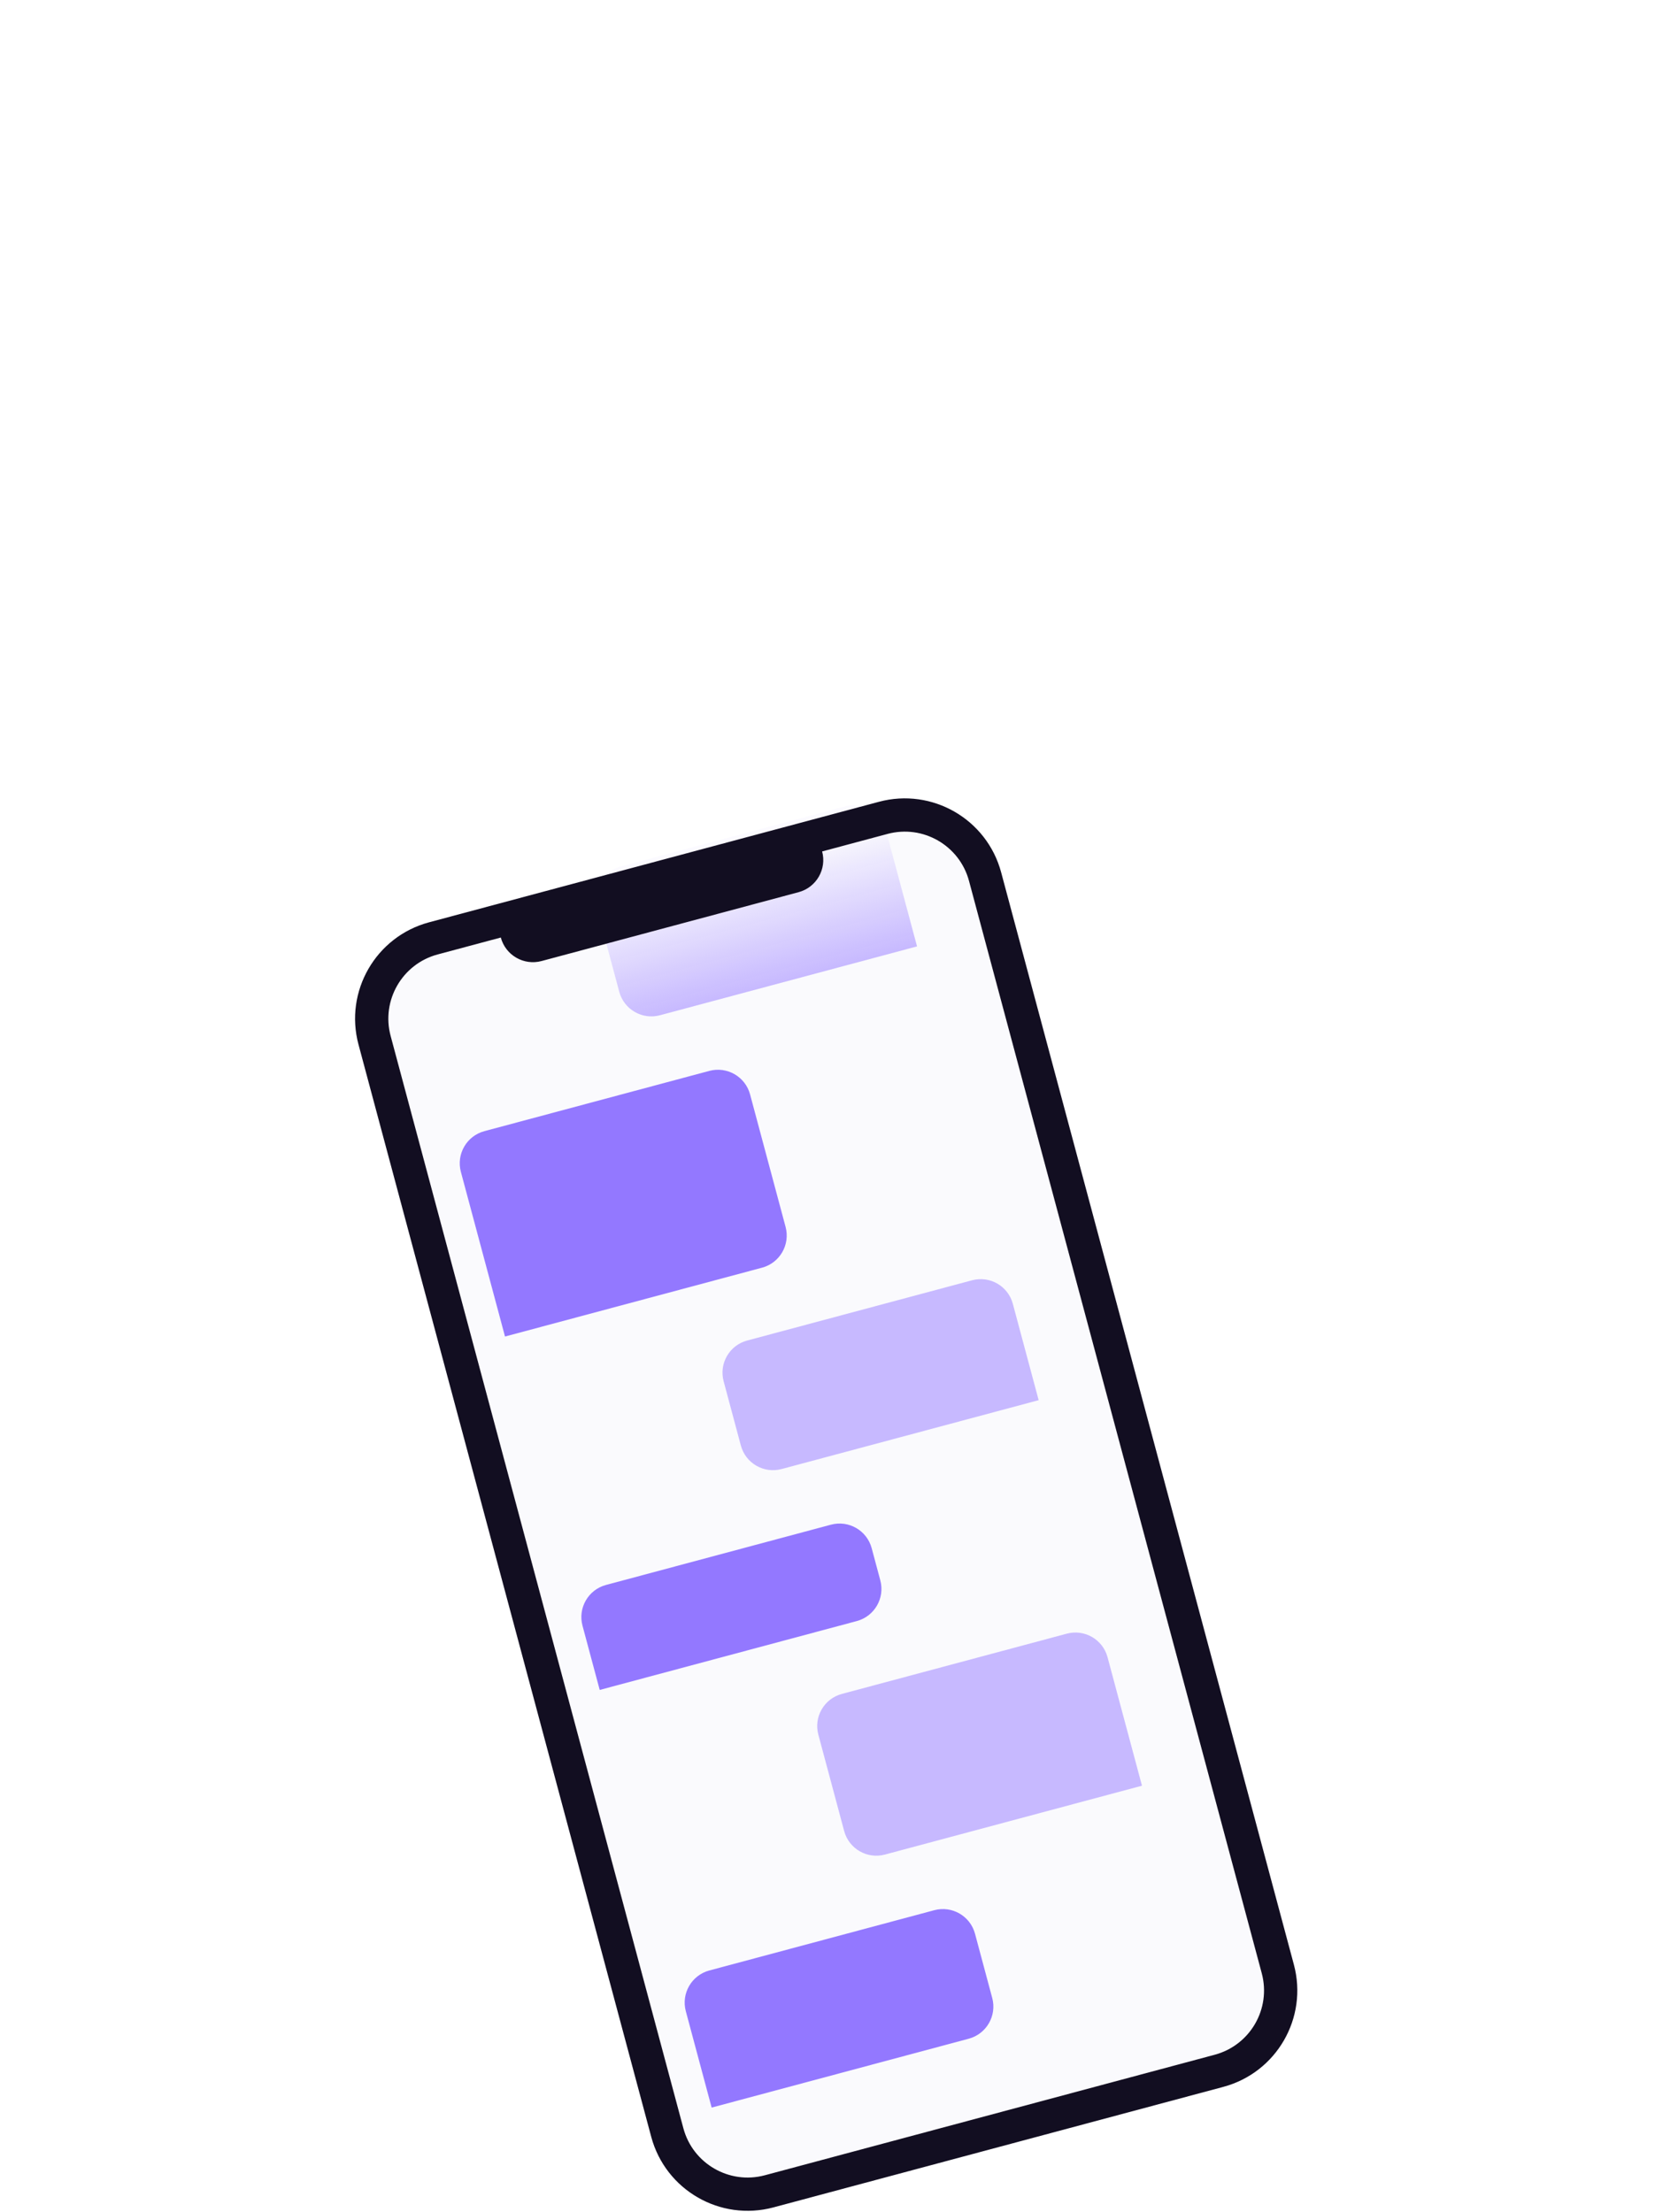 <svg width="398" height="532" viewBox="0 0 398 532" fill="none" xmlns="http://www.w3.org/2000/svg">
<g filter="url(#filter0_dddddd)">
<rect x="89.798" y="47.657" width="144" height="304" rx="16" transform="rotate(-15 89.798 47.657)" fill="#FAFAFD"/>
<g filter="url(#filter1_ii)">
<path d="M168.927 297.697C167.784 293.429 170.316 289.042 174.584 287.899L228.676 273.405C232.944 272.261 237.33 274.794 238.474 279.062L242.615 294.516C243.759 298.784 241.226 303.171 236.958 304.314L175.139 320.879L168.927 297.697Z" fill="#9378FF"/>
<path d="M200.798 231.181C199.654 226.914 202.187 222.527 206.455 221.383L260.547 206.89C264.814 205.746 269.201 208.279 270.345 212.546L278.627 243.456L216.807 260.02C212.54 261.164 208.153 258.631 207.01 254.364L200.798 231.181Z" fill="#C7B9FF"/>
<path d="M114.834 95.818C113.691 91.55 116.223 87.164 120.491 86.02L174.583 71.526C178.851 70.383 183.237 72.915 184.381 77.183L192.922 109.059C194.065 113.326 191.533 117.713 187.265 118.857L125.446 135.421L114.834 95.818Z" fill="#9378FF"/>
<path d="M144.081 204.968C142.937 200.7 145.47 196.313 149.738 195.17L203.829 180.676C208.097 179.532 212.484 182.065 213.627 186.333L215.698 194.06C216.841 198.328 214.309 202.715 210.041 203.858L148.222 220.423L144.081 204.968Z" fill="#9378FF"/>
<path d="M178.022 146.18C176.878 141.912 179.411 137.526 183.679 136.382L237.77 121.888C242.038 120.745 246.425 123.277 247.568 127.545L253.78 150.727L191.961 167.292C187.693 168.435 183.306 165.902 182.163 161.635L178.022 146.18Z" fill="#C7B9FF"/>
<path d="M147.481 32.201C146.338 27.933 148.87 23.546 153.138 22.403L207.23 7.909C211.498 6.765 215.884 9.298 217.028 13.566L224.533 41.578L162.714 58.142C158.447 59.285 154.06 56.753 152.916 52.485L147.481 32.201Z" fill="url(#paint0_linear)"/>
</g>
<path fill-rule="evenodd" clip-rule="evenodd" d="M197.709 18.742L213.436 14.528C221.972 12.241 230.745 17.306 233.032 25.842L303.431 288.574C305.718 297.109 300.653 305.882 292.117 308.169L183.934 337.157C175.398 339.444 166.625 334.379 164.338 325.843L93.939 63.112C91.652 54.576 96.717 45.803 105.253 43.516L120.435 39.448C121.579 43.715 125.965 46.248 130.233 45.105L192.052 28.54C196.32 27.396 198.853 23.01 197.709 18.742ZM187.911 13.085L211.366 6.801C224.169 3.37 237.329 10.968 240.76 23.771L311.159 286.503C314.589 299.306 306.991 312.466 294.188 315.897L186.004 344.885C173.201 348.315 160.041 340.717 156.61 327.914L86.212 65.182C82.781 52.379 90.379 39.219 103.182 35.788L126.092 29.65L187.911 13.085Z" fill="#120E21"/>
</g>
<defs>
<filter id="filter0_dddddd" x="0" y="0.589" width="397.37" height="530.507" filterUnits="userSpaceOnUse" color-interpolation-filters="sRGB">
<feFlood flood-opacity="0" result="BackgroundImageFix"/>
<feColorMatrix in="SourceAlpha" type="matrix" values="0 0 0 0 0 0 0 0 0 0 0 0 0 0 0 0 0 0 127 0"/>
<feOffset dy="2.767"/>
<feGaussianBlur stdDeviation="1.107"/>
<feColorMatrix type="matrix" values="0 0 0 0 0.071 0 0 0 0 0.055 0 0 0 0 0.129 0 0 0 0.02 0"/>
<feBlend mode="normal" in2="BackgroundImageFix" result="effect1_dropShadow"/>
<feColorMatrix in="SourceAlpha" type="matrix" values="0 0 0 0 0 0 0 0 0 0 0 0 0 0 0 0 0 0 127 0"/>
<feOffset dy="6.65"/>
<feGaussianBlur stdDeviation="2.66"/>
<feColorMatrix type="matrix" values="0 0 0 0 0.071 0 0 0 0 0.055 0 0 0 0 0.129 0 0 0 0.028 0"/>
<feBlend mode="normal" in2="effect1_dropShadow" result="effect2_dropShadow"/>
<feColorMatrix in="SourceAlpha" type="matrix" values="0 0 0 0 0 0 0 0 0 0 0 0 0 0 0 0 0 0 127 0"/>
<feOffset dy="12.522"/>
<feGaussianBlur stdDeviation="5.009"/>
<feColorMatrix type="matrix" values="0 0 0 0 0.071 0 0 0 0 0.055 0 0 0 0 0.129 0 0 0 0.035 0"/>
<feBlend mode="normal" in2="effect2_dropShadow" result="effect3_dropShadow"/>
<feColorMatrix in="SourceAlpha" type="matrix" values="0 0 0 0 0 0 0 0 0 0 0 0 0 0 0 0 0 0 127 0"/>
<feOffset dy="22.336"/>
<feGaussianBlur stdDeviation="8.935"/>
<feColorMatrix type="matrix" values="0 0 0 0 0.071 0 0 0 0 0.055 0 0 0 0 0.129 0 0 0 0.042 0"/>
<feBlend mode="normal" in2="effect3_dropShadow" result="effect4_dropShadow"/>
<feColorMatrix in="SourceAlpha" type="matrix" values="0 0 0 0 0 0 0 0 0 0 0 0 0 0 0 0 0 0 127 0"/>
<feOffset dy="41.778"/>
<feGaussianBlur stdDeviation="16.711"/>
<feColorMatrix type="matrix" values="0 0 0 0 0.071 0 0 0 0 0.055 0 0 0 0 0.129 0 0 0 0.05 0"/>
<feBlend mode="normal" in2="effect4_dropShadow" result="effect5_dropShadow"/>
<feColorMatrix in="SourceAlpha" type="matrix" values="0 0 0 0 0 0 0 0 0 0 0 0 0 0 0 0 0 0 127 0"/>
<feOffset dy="100"/>
<feGaussianBlur stdDeviation="40"/>
<feColorMatrix type="matrix" values="0 0 0 0 0.071 0 0 0 0 0.055 0 0 0 0 0.129 0 0 0 0.07 0"/>
<feBlend mode="normal" in2="effect5_dropShadow" result="effect6_dropShadow"/>
<feBlend mode="normal" in="SourceGraphic" in2="effect6_dropShadow" result="shape"/>
</filter>
<filter id="filter1_ii" x="104.764" y="-2.162" width="177.863" height="331.04" filterUnits="userSpaceOnUse" color-interpolation-filters="sRGB">
<feFlood flood-opacity="0" result="BackgroundImageFix"/>
<feBlend mode="normal" in="SourceGraphic" in2="BackgroundImageFix" result="shape"/>
<feColorMatrix in="SourceAlpha" type="matrix" values="0 0 0 0 0 0 0 0 0 0 0 0 0 0 0 0 0 0 127 0" result="hardAlpha"/>
<feOffset dx="-8" dy="8"/>
<feGaussianBlur stdDeviation="12"/>
<feComposite in2="hardAlpha" operator="arithmetic" k2="-1" k3="1"/>
<feColorMatrix type="matrix" values="0 0 0 0 1 0 0 0 0 1 0 0 0 0 1 0 0 0 0.56 0"/>
<feBlend mode="normal" in2="shape" result="effect1_innerShadow"/>
<feColorMatrix in="SourceAlpha" type="matrix" values="0 0 0 0 0 0 0 0 0 0 0 0 0 0 0 0 0 0 127 0" result="hardAlpha"/>
<feOffset dx="4" dy="-8"/>
<feGaussianBlur stdDeviation="8"/>
<feComposite in2="hardAlpha" operator="arithmetic" k2="-1" k3="1"/>
<feColorMatrix type="matrix" values="0 0 0 0 0 0 0 0 0 0 0 0 0 0 0 0 0 0 0.04 0"/>
<feBlend mode="normal" in2="effect1_innerShadow" result="effect2_innerShadow"/>
</filter>
<linearGradient id="paint0_linear" x1="182.384" y1="23.366" x2="189.76" y2="50.895" gradientUnits="userSpaceOnUse">
<stop stop-color="#C7B9FF" stop-opacity="0.08"/>
<stop offset="1" stop-color="#C7B9FF"/>
</linearGradient>
</defs>
</svg>
